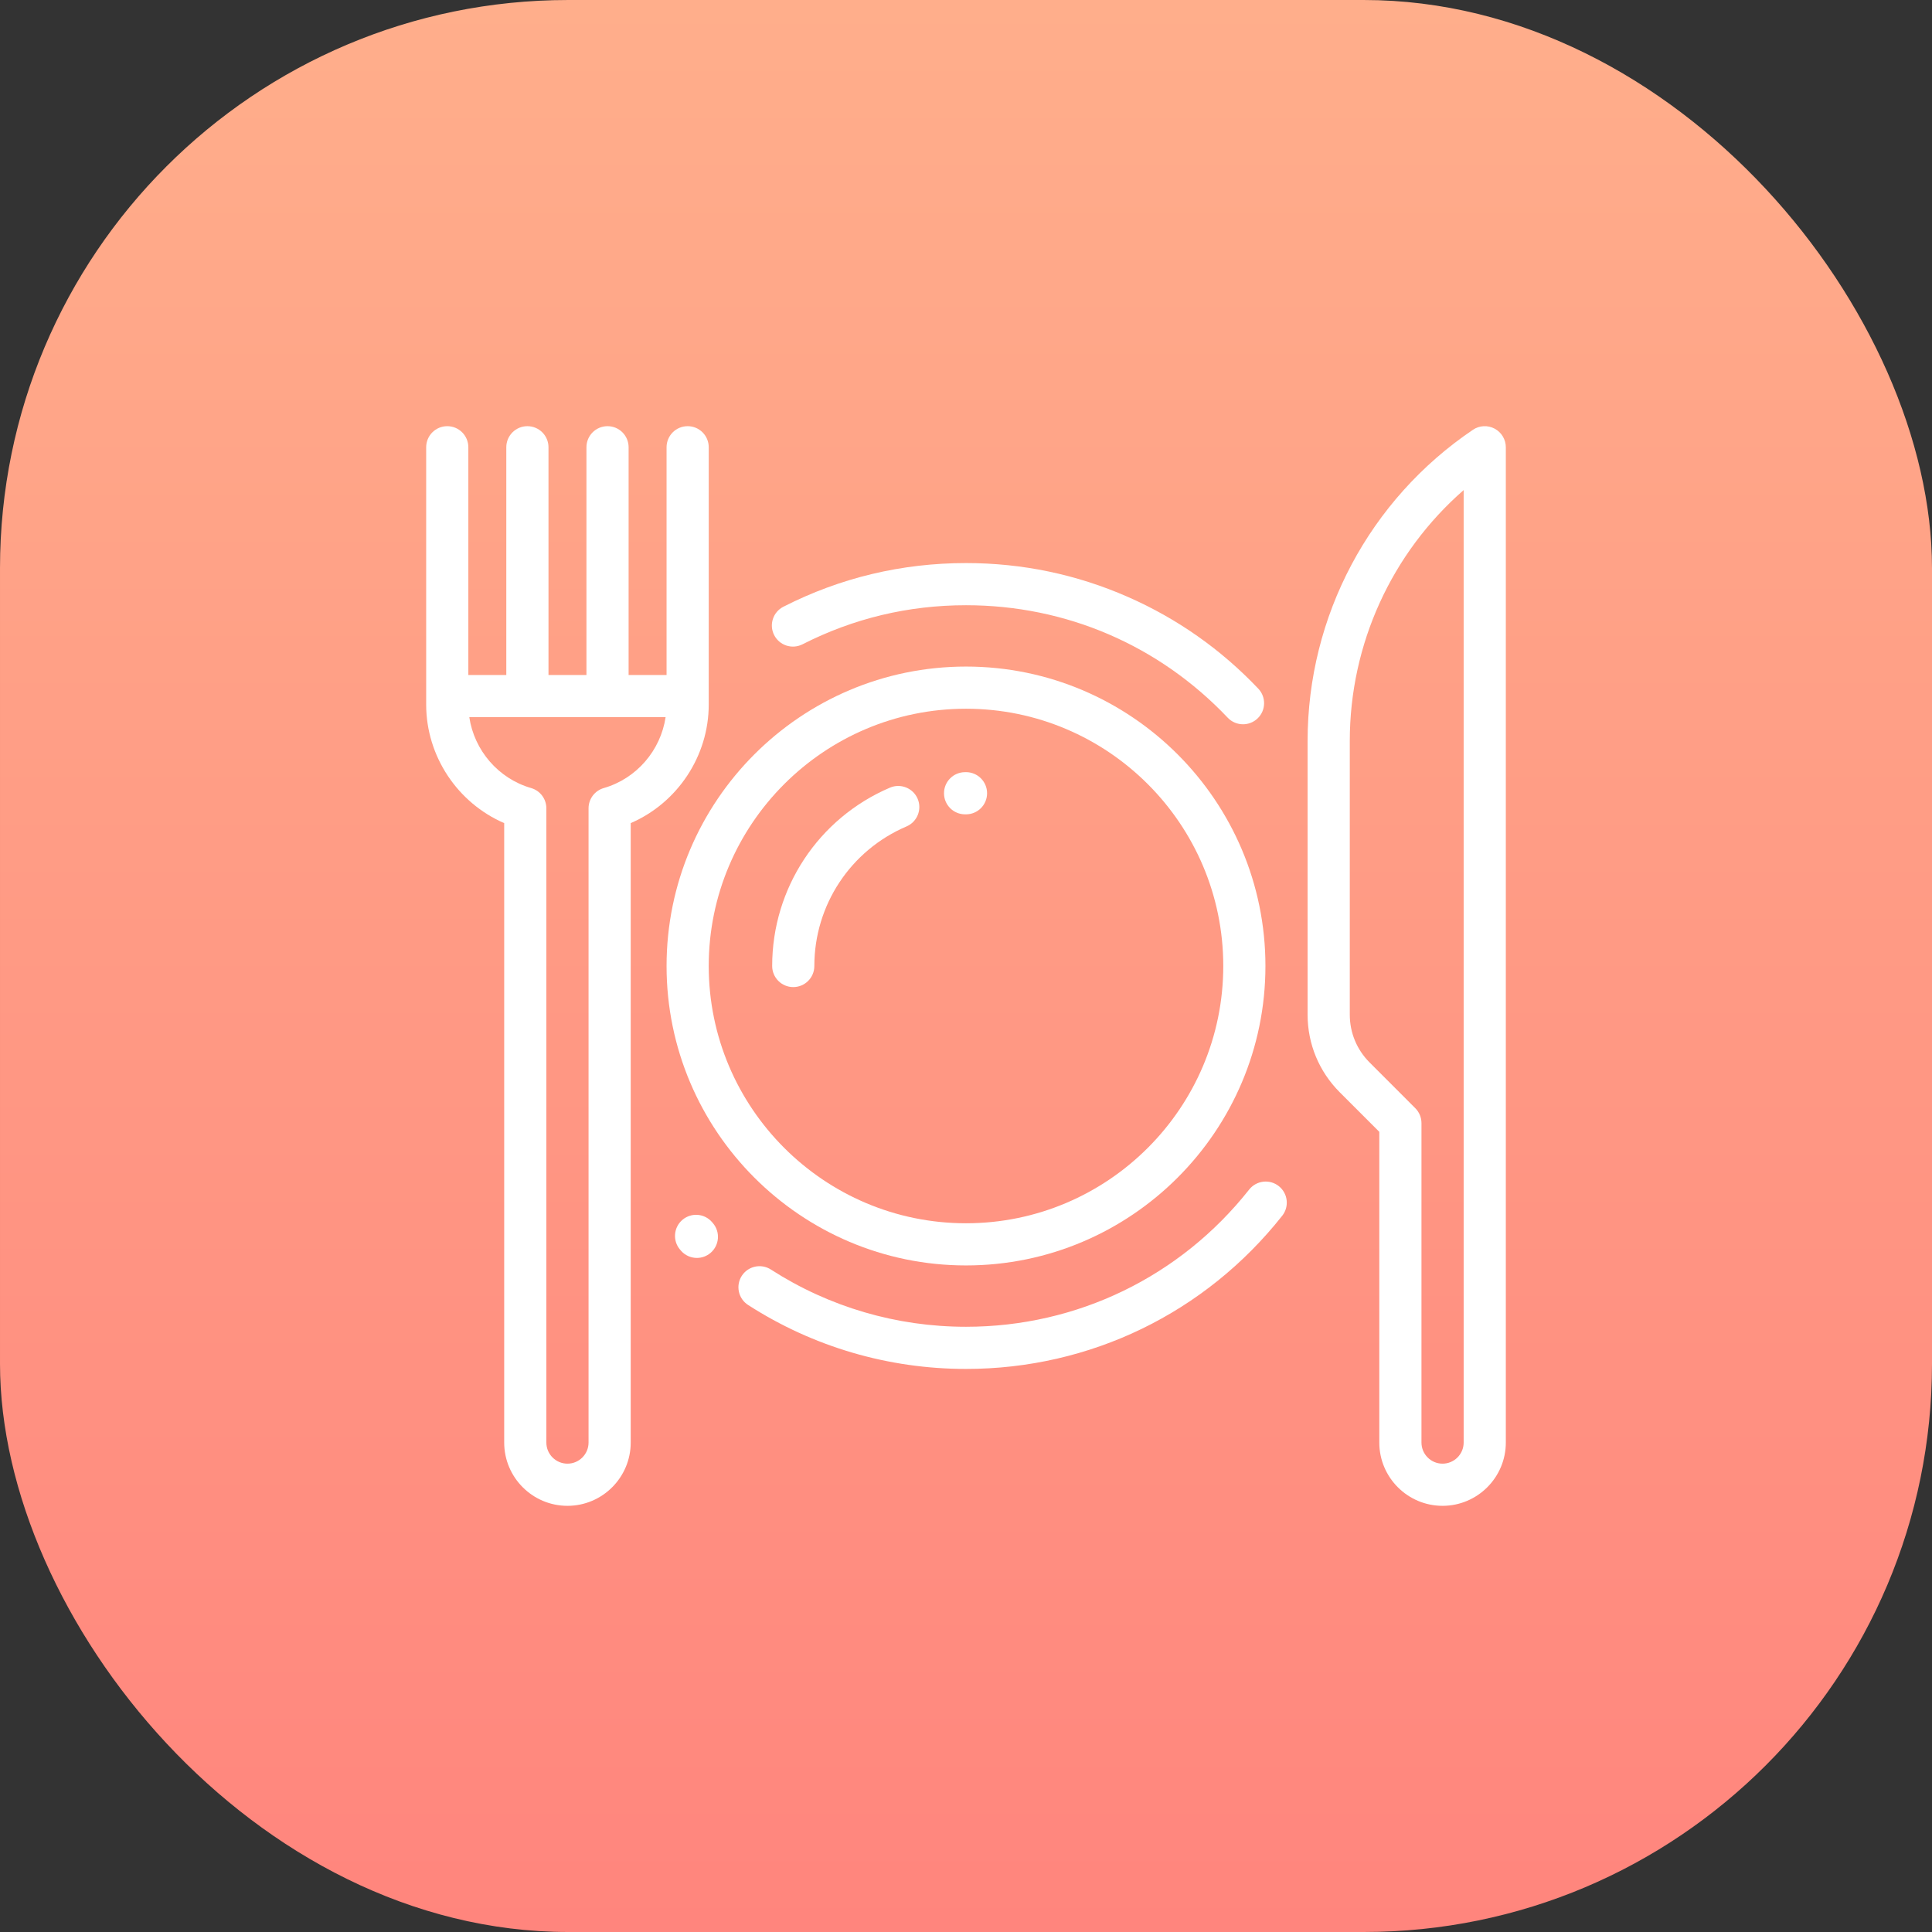 <?xml version="1.0" encoding="UTF-8"?>
<svg xmlns="http://www.w3.org/2000/svg" width="68" height="68" viewBox="0 0 68 68" fill="none">
  <rect x="0" y="0" width="68" height="68" fill="#333333" stroke="none"/>
  <rect x="68" y="68" width="68" height="68" rx="20" transform="rotate(-180 68 68)" fill="url(#paint0_linear_142_761)"></rect>
  <g clip-path="url(#clip0_142_761)">
    <path d="M34 23.461C28.189 23.461 23.461 28.189 23.461 34C23.461 39.811 28.189 44.539 34 44.539C39.811 44.539 44.539 39.811 44.539 34C44.539 28.189 39.811 23.461 34 23.461ZM34 43.055C29.007 43.055 24.945 38.993 24.945 34C24.945 29.007 29.007 24.945 34 24.945C38.993 24.945 43.055 29.007 43.055 34C43.055 38.993 38.993 43.055 34 43.055Z" fill="white"></path>
    <path d="M52.606 15.087C52.364 14.958 52.07 14.973 51.842 15.127C48.199 17.589 46.023 21.684 46.023 26.081V35.712C46.023 36.745 46.426 37.715 47.156 38.446L48.547 39.837V50.773C48.547 52.001 49.546 53 50.773 53C52.001 53 53 52.001 53 50.773V15.742C53 15.468 52.848 15.216 52.606 15.087ZM51.516 50.773C51.516 51.183 51.183 51.516 50.773 51.516C50.364 51.516 50.031 51.183 50.031 50.773V39.529C50.031 39.333 49.953 39.144 49.814 39.005L48.206 37.396C47.756 36.946 47.508 36.348 47.508 35.712V26.081C47.508 22.669 48.983 19.462 51.516 17.249V50.773Z" fill="white"></path>
    <path d="M32.298 28.114C32.137 27.737 31.7 27.562 31.323 27.723C28.805 28.798 27.178 31.262 27.178 34C27.178 34.41 27.51 34.742 27.92 34.742C28.33 34.742 28.662 34.41 28.662 34C28.662 31.857 29.936 29.929 31.906 29.088C32.283 28.927 32.459 28.491 32.298 28.114Z" fill="white"></path>
    <path d="M34 27.177L33.963 27.178C33.553 27.18 33.223 27.515 33.226 27.925C33.228 28.333 33.56 28.662 33.968 28.662C33.969 28.662 33.971 28.662 33.973 28.662L34 28.662C34.41 28.662 34.742 28.33 34.742 27.92C34.742 27.51 34.41 27.177 34 27.177Z" fill="white"></path>
    <path d="M44.288 24.239C42.977 22.857 41.431 21.77 39.694 21.008C37.895 20.218 35.98 19.818 34 19.818C31.738 19.818 29.575 20.335 27.573 21.355C27.207 21.541 27.062 21.988 27.248 22.353C27.434 22.718 27.881 22.863 28.246 22.677C30.038 21.765 31.974 21.302 34 21.302C37.517 21.302 40.789 22.708 43.212 25.261C43.357 25.414 43.553 25.492 43.75 25.492C43.933 25.492 44.117 25.424 44.261 25.288C44.558 25.006 44.57 24.536 44.288 24.239Z" fill="white"></path>
    <path d="M45.009 41.747C44.687 41.493 44.221 41.547 43.966 41.869C41.54 44.938 37.907 46.698 34 46.698C31.554 46.698 29.18 46.001 27.134 44.684C26.79 44.462 26.33 44.561 26.108 44.906C25.887 45.25 25.986 45.71 26.331 45.931C28.617 47.404 31.269 48.182 34 48.182C38.364 48.182 42.421 46.217 45.131 42.789C45.385 42.468 45.33 42.001 45.009 41.747Z" fill="white"></path>
    <path d="M25.091 43.049L25.08 43.036C25.076 43.032 25.072 43.027 25.068 43.022C24.804 42.708 24.336 42.668 24.022 42.932C23.709 43.196 23.668 43.664 23.932 43.978L23.939 43.987L23.94 43.986C23.948 43.996 23.956 44.006 23.964 44.016C24.111 44.187 24.319 44.275 24.528 44.275C24.699 44.275 24.871 44.216 25.011 44.096C25.322 43.829 25.358 43.36 25.091 43.049Z" fill="white"></path>
    <path d="M24.203 15C23.793 15 23.461 15.332 23.461 15.742V23.758H22.124C22.125 23.754 22.125 23.75 22.125 23.745V15.742C22.125 15.332 21.793 15 21.383 15C20.973 15 20.641 15.332 20.641 15.742V23.745C20.641 23.75 20.641 23.754 20.641 23.758H19.304C19.304 23.754 19.305 23.75 19.305 23.745V15.742C19.305 15.332 18.972 15 18.562 15C18.153 15 17.82 15.332 17.82 15.742V23.745C17.82 23.75 17.821 23.754 17.821 23.758H16.484V15.742C16.484 15.332 16.152 15 15.742 15C15.332 15 15 15.332 15 15.742V24.797C15 26.617 16.105 28.261 17.746 28.971V50.773C17.746 52.001 18.745 53 19.973 53C21.2 53 22.199 52.001 22.199 50.773V28.971C23.841 28.261 24.945 26.617 24.945 24.797V15.742C24.945 15.332 24.613 15 24.203 15ZM21.251 27.737C20.933 27.829 20.715 28.12 20.715 28.45V50.773C20.715 51.183 20.382 51.516 19.973 51.516C19.563 51.516 19.23 51.183 19.23 50.773V28.45C19.23 28.12 19.012 27.829 18.694 27.737C17.538 27.403 16.692 26.41 16.518 25.242H23.427C23.253 26.41 22.408 27.403 21.251 27.737Z" fill="white"></path>
  </g>
  <defs>
    <linearGradient id="paint0_linear_142_761" x1="102" y1="68" x2="102" y2="136" gradientUnits="userSpaceOnUse">
      <stop stop-color="#FF857D"></stop>
      <stop offset="1" stop-color="#FFAE8B"></stop>
    </linearGradient>
    <clipPath id="clip0_142_761">
      <rect width="38" height="38" fill="white" transform="translate(15 15)"></rect>
    </clipPath>
  </defs>
</svg>
